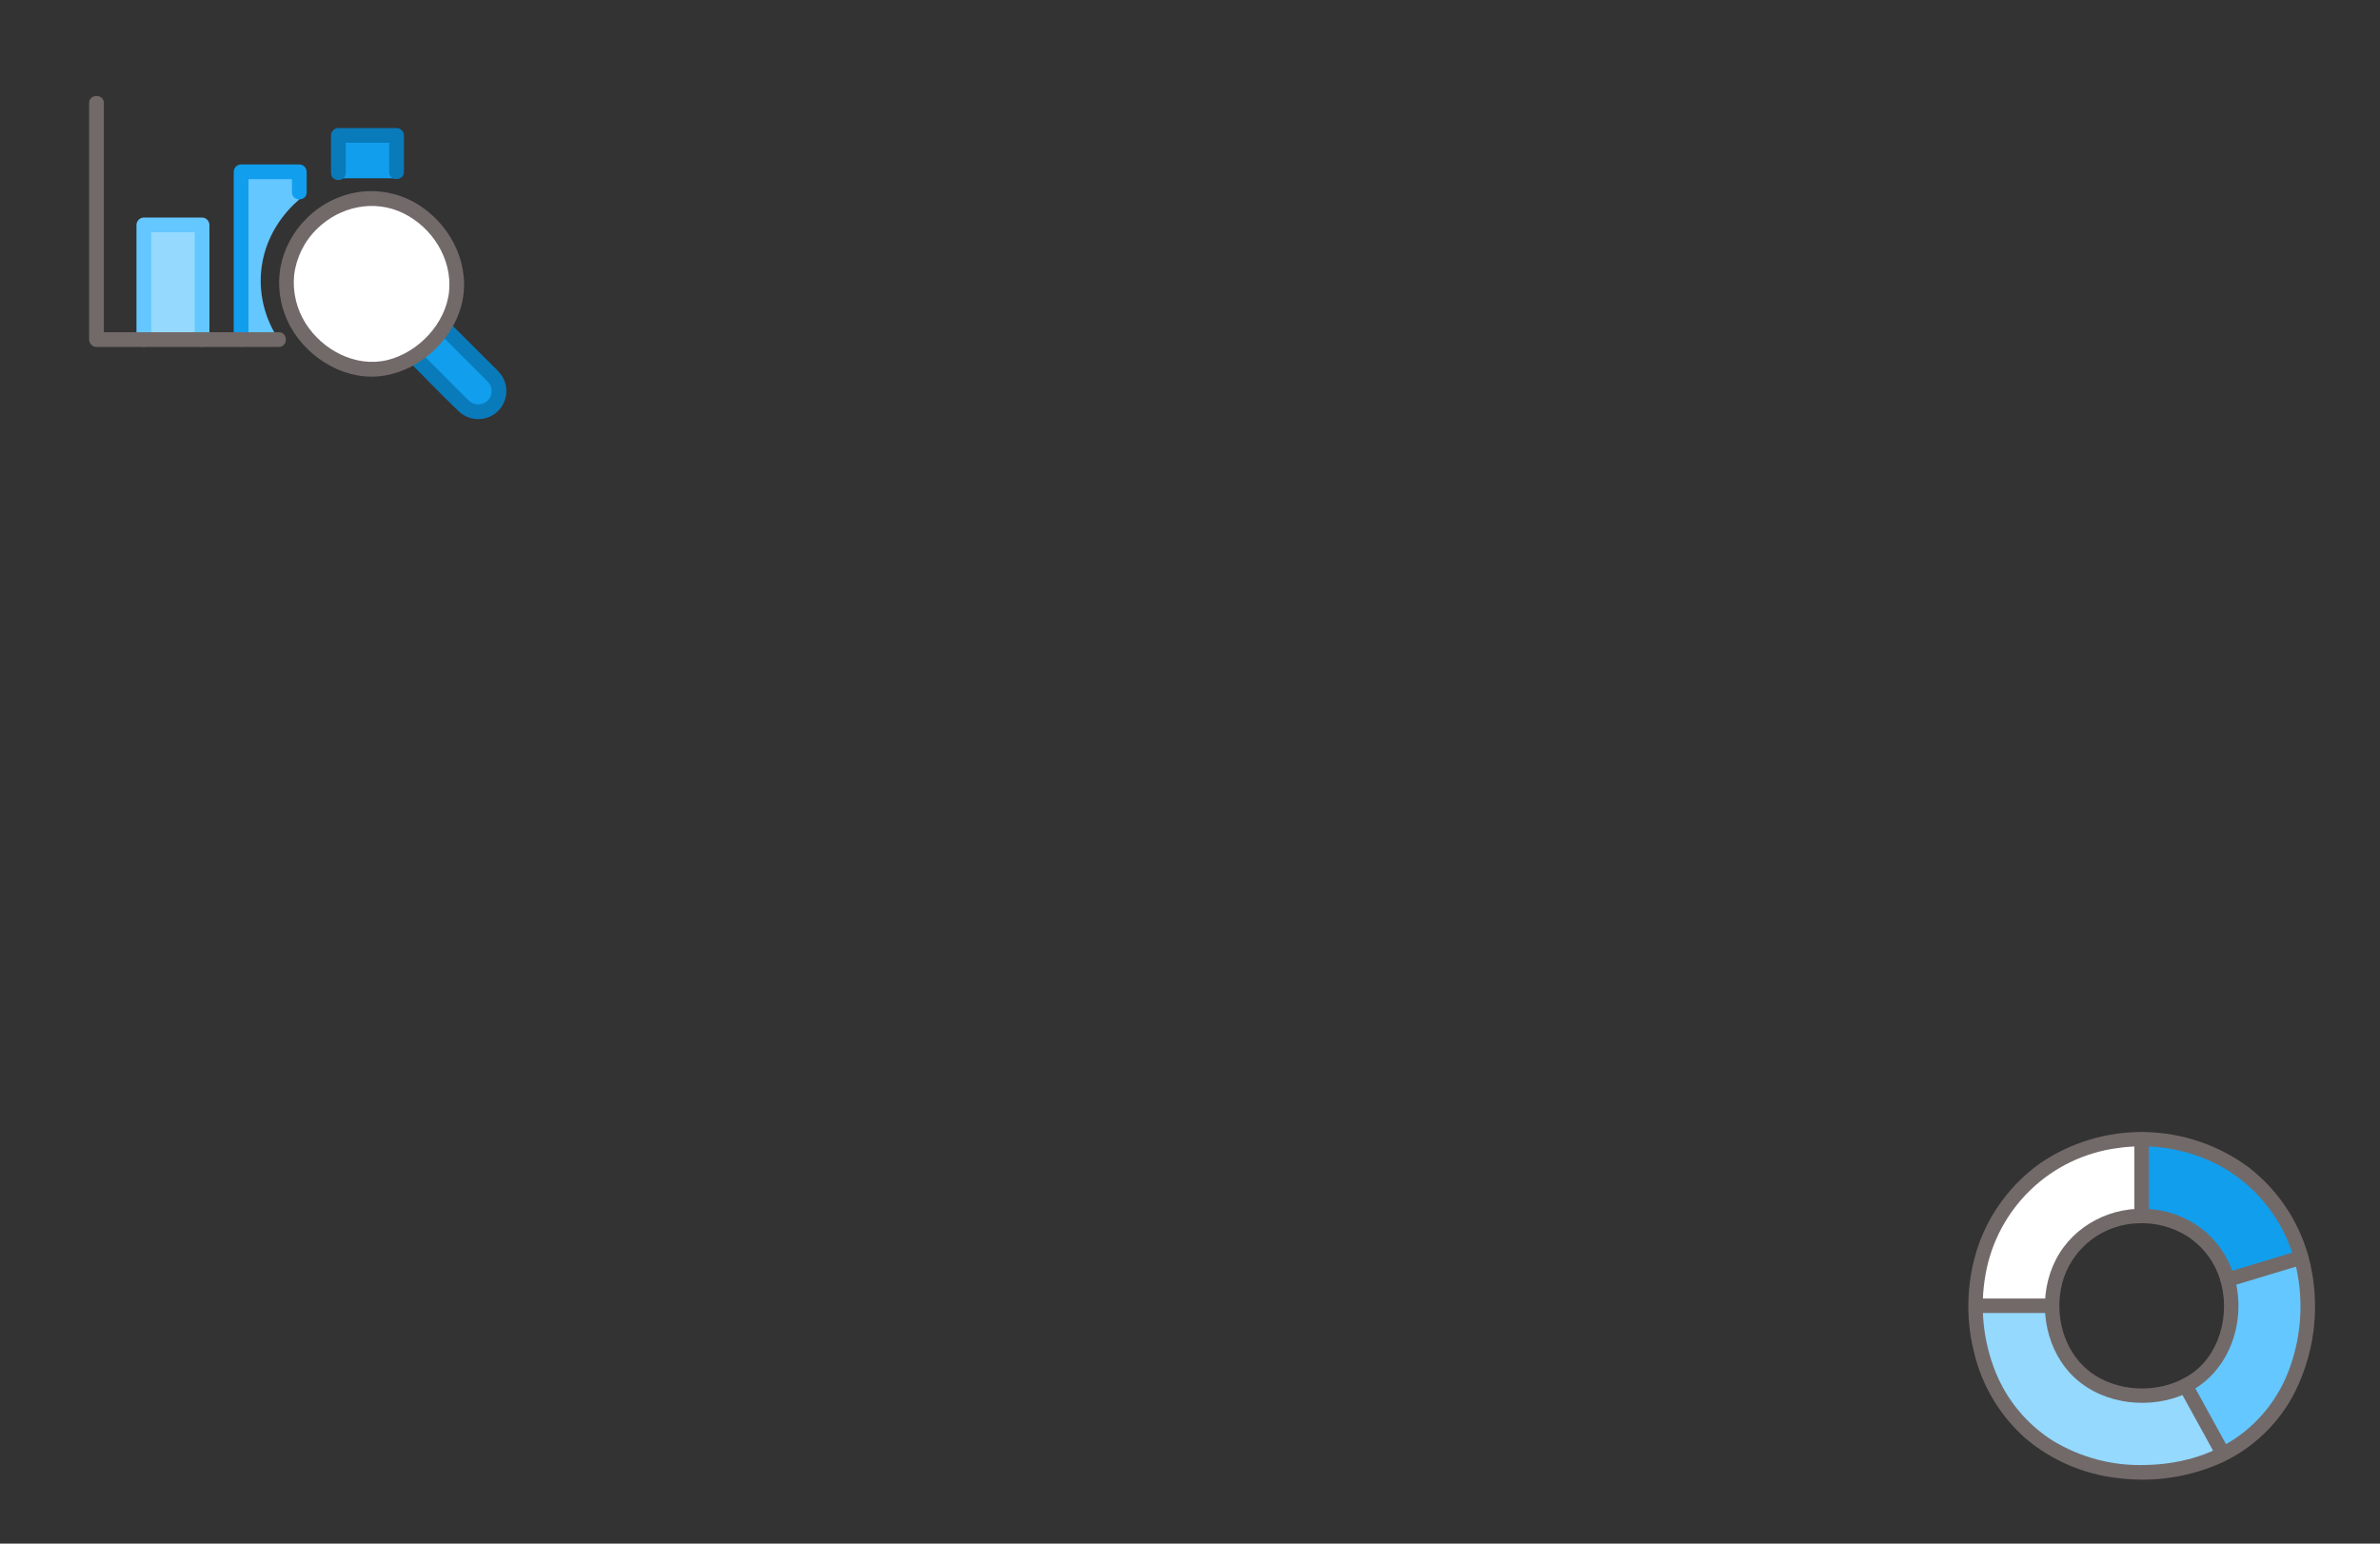 <svg width="370" height="240" viewBox="0 0 370 240" fill="none" xmlns="http://www.w3.org/2000/svg">
<rect x="0" y="0" width="370" height="240" fill="#333333" stroke="none"/>
<path d="M45.673 31.785C45.954 31.51 46.242 31.251 46.533 30.999V26.711H37.481V52.798H43.333C39.084 46.438 39.515 37.83 45.673 31.785Z" fill="#64C7FF"/>
<path d="M38.628 52.797V26.711L37.481 27.858H46.53L45.384 26.711V29.889C45.384 31.365 47.677 31.367 47.677 29.889V26.711C47.672 26.408 47.55 26.119 47.336 25.905C47.122 25.691 46.833 25.569 46.53 25.564H37.481C37.179 25.569 36.89 25.691 36.675 25.905C36.462 26.119 36.339 26.408 36.335 26.711V52.797C36.335 54.273 38.628 54.276 38.628 52.797Z" fill="#119EED"/>
<path d="M22.362 52.798V34.968H31.411V52.798" fill="#95D9FF"/>
<path d="M23.509 52.798V34.968L22.362 36.115H31.411L30.265 34.968V52.798C30.265 54.273 32.558 54.276 32.558 52.798V34.968C32.553 34.666 32.431 34.376 32.217 34.162C32.003 33.948 31.714 33.826 31.411 33.822H22.362C22.06 33.826 21.77 33.948 21.556 34.162C21.342 34.376 21.22 34.666 21.216 34.968V52.798C21.216 54.273 23.509 54.276 23.509 52.798Z" fill="#64C7FF"/>
<path d="M52.603 22.602V21.058H61.648V27.72H52.603V22.602Z" fill="#119EED"/>
<path d="M53.751 26.889V21.057L52.605 22.204H61.65L60.502 21.057V26.726C60.502 28.202 62.796 28.204 62.796 26.726V21.057C62.792 20.754 62.669 20.465 62.455 20.251C62.241 20.037 61.952 19.915 61.65 19.911H52.605C52.302 19.915 52.013 20.037 51.798 20.251C51.584 20.465 51.462 20.754 51.458 21.057V26.889C51.458 28.365 53.751 28.367 53.751 26.889Z" fill="#097BBB"/>
<path d="M13.854 16.027V52.797C13.859 53.1 13.981 53.389 14.195 53.603C14.409 53.817 14.698 53.939 15.001 53.944H43.333C44.808 53.944 44.811 51.651 43.333 51.651H15.001L16.148 52.797V16.027C16.148 14.552 13.854 14.55 13.854 16.027Z" fill="#726A69"/>
<path d="M68.975 50.861L76.639 58.525C77.231 59.132 77.561 59.949 77.555 60.798C77.55 61.647 77.21 62.46 76.61 63.059C76.009 63.659 75.196 63.999 74.347 64.003C73.498 64.008 72.682 63.678 72.075 63.085L64.394 55.404" fill="#119EED"/>
<path d="M68.164 51.672C70.663 54.171 73.162 56.67 75.661 59.17C76.015 59.472 76.262 59.879 76.368 60.332C76.473 60.785 76.431 61.26 76.247 61.687C76.1 61.988 75.883 62.249 75.614 62.45C75.346 62.65 75.033 62.784 74.702 62.839C74.372 62.895 74.033 62.871 73.713 62.769C73.394 62.667 73.103 62.491 72.866 62.255C71.627 61.06 70.43 59.818 69.213 58.602L65.204 54.593C64.159 53.549 62.537 55.17 63.583 56.215C66.139 58.772 68.647 61.394 71.258 63.891C72.01 64.639 73.007 65.09 74.065 65.158C75.123 65.226 76.17 64.908 77.01 64.263C77.851 63.617 78.429 62.688 78.636 61.648C78.844 60.608 78.667 59.529 78.138 58.61C77.716 57.982 77.214 57.411 76.645 56.912L74.242 54.509L69.784 50.051C68.739 49.006 67.118 50.627 68.162 51.672H68.164Z" fill="#097BBB"/>
<path d="M48.546 34.707C49.747 33.479 51.183 32.506 52.769 31.845C54.354 31.184 56.057 30.849 57.774 30.859C59.492 30.87 61.19 31.226 62.767 31.906C64.344 32.587 65.769 33.578 66.955 34.82C72.44 40.409 72.326 48.074 66.898 53.404C61.261 58.938 53.768 58.668 48.318 53.117C47.096 51.908 46.131 50.466 45.479 48.877C44.826 47.287 44.501 45.582 44.523 43.864C44.544 42.145 44.911 40.449 45.602 38.876C46.293 37.302 47.294 35.885 48.546 34.707Z" fill="white"/>
<path d="M49.355 35.518C52.886 32.096 58.15 30.956 62.653 33.13C67.156 35.303 70.309 40.221 69.816 45.28C69.326 50.296 65.033 54.815 60.208 55.984C55.296 57.174 50.138 54.434 47.516 50.276C46.095 48.037 45.466 45.386 45.73 42.747C46.069 39.991 47.35 37.437 49.355 35.516C50.404 34.474 48.782 32.852 47.734 33.895C45.58 35.979 44.13 38.684 43.587 41.632C43.122 44.412 43.5 47.267 44.672 49.831C47.038 55.062 52.88 58.992 58.697 58.525C64.729 58.044 70.258 53.228 71.752 47.382C73.246 41.527 70.362 35.411 65.457 32.095C62.875 30.352 59.783 29.526 56.676 29.748C53.303 30.042 50.139 31.508 47.734 33.892C46.673 34.925 48.295 36.546 49.355 35.518Z" fill="#726A69"/>
<path d="M357.753 195.508C358.421 197.872 358.758 200.317 358.755 202.774C358.755 213.454 353.839 221.899 345.605 226.059L345.488 225.825C344.576 224.162 342.214 219.876 339.772 215.435C344.209 213.193 346.858 208.635 346.858 202.881C346.86 201.557 346.677 200.239 346.314 198.967C351.143 197.512 355.843 196.086 357.753 195.508Z" fill="#64C7FF"/>
<path d="M345.487 225.827L345.603 226.061C341.668 227.996 337.33 228.97 332.945 228.904C317.989 228.904 307.249 218.359 307.141 203.013H319.039C319.094 211.286 324.888 216.972 332.945 216.972C335.31 217.008 337.649 216.482 339.771 215.438C342.212 219.878 344.575 224.163 345.487 225.827Z" fill="#95D9FF"/>
<path d="M332.942 177.125V189.057C331.113 189.022 329.296 189.355 327.598 190.036C325.9 190.717 324.356 191.733 323.059 193.023C321.762 194.312 320.737 195.85 320.046 197.544C319.355 199.238 319.012 201.053 319.036 202.882C319.036 202.926 319.036 202.968 319.041 203.012H307.141C307.138 202.934 307.138 202.852 307.138 202.774C307.138 188.941 317.687 177.13 332.942 177.125Z" fill="white"/>
<path d="M357.752 195.508C355.842 196.086 351.142 197.512 346.312 198.968C344.714 193.304 339.663 189.057 332.946 189.057H332.941V177.125H332.946C345.407 177.125 354.78 185.001 357.752 195.508Z" fill="#119EED"/>
<path d="M307.142 204.14H319.039C320.489 204.14 320.491 201.887 319.039 201.887H307.142C305.693 201.887 305.69 204.14 307.142 204.14Z" fill="#726A69"/>
<path d="M331.815 177.125V189.057C331.815 190.507 334.068 190.509 334.068 189.057V177.125C334.068 175.675 331.815 175.674 331.815 177.125Z" fill="#726A69"/>
<path d="M346.613 200.054C350.428 198.905 354.24 197.751 358.053 196.594C359.436 196.174 358.846 194 357.454 194.422C353.641 195.579 349.828 196.733 346.014 197.882C344.63 198.3 345.22 200.474 346.613 200.054Z" fill="#726A69"/>
<path d="M338.8 216.005C340.704 219.469 342.609 222.933 344.517 226.395C345.214 227.667 347.16 226.531 346.462 225.259C344.562 221.792 342.657 218.329 340.747 214.868C340.048 213.598 338.103 214.733 338.802 216.005H338.8Z" fill="#726A69"/>
<path d="M339.203 214.462C334.42 216.853 327.904 216.225 323.99 212.492C320.363 209.034 319.279 203.352 320.852 198.651C321.68 196.257 323.212 194.17 325.246 192.661C327.281 191.152 329.724 190.294 332.255 190.197C334.964 190.047 337.654 190.729 339.964 192.154C342.088 193.507 343.749 195.477 344.722 197.799C346.898 202.982 345.618 209.958 340.957 213.391C340.402 213.795 339.815 214.154 339.203 214.464C337.913 215.126 339.052 217.07 340.34 216.409C346.438 213.28 349.078 205.916 347.587 199.402C346.912 196.422 345.329 193.724 343.057 191.68C340.666 189.589 337.678 188.305 334.516 188.01C328.472 187.393 322.41 190.396 319.604 195.856C316.894 201.134 317.446 207.983 321.12 212.671C324.985 217.606 331.947 219.17 337.821 217.417C338.687 217.155 339.53 216.818 340.338 216.409C341.637 215.761 340.498 213.817 339.203 214.462Z" fill="#726A69"/>
<path d="M358.838 195.209C357.308 189.791 354.09 185.003 349.652 181.539C344.975 178.058 339.328 176.124 333.499 176.006C327.67 175.888 321.95 177.593 317.136 180.882C312.718 184.047 309.378 188.49 307.567 193.614C305.743 198.973 305.506 204.745 306.885 210.235C308.097 215.389 310.866 220.044 314.816 223.569C318.899 227.054 323.937 229.228 329.273 229.81C334.847 230.524 340.51 229.659 345.616 227.312C350.173 225.137 353.936 221.593 356.383 217.176C359.069 212.156 360.258 206.471 359.808 200.795C359.671 198.905 359.346 197.033 358.837 195.208C358.447 193.814 356.274 194.406 356.666 195.807C358.196 201.462 357.917 207.454 355.868 212.942C354.273 217.26 351.382 220.98 347.591 223.59C343.422 226.41 338.45 227.699 333.443 227.772C328.384 227.923 323.391 226.597 319.074 223.957C315.087 221.412 311.995 217.687 310.227 213.3C308.29 208.471 307.758 203.193 308.69 198.075C309.586 193.056 312.057 188.453 315.745 184.933C319.432 181.413 324.145 179.159 329.2 178.498C334.647 177.701 340.206 178.656 345.074 181.227C349.609 183.709 353.223 187.587 355.378 192.287C355.897 193.425 356.327 194.602 356.665 195.806C357.065 197.198 359.238 196.607 358.838 195.209Z" fill="#726A69"/>
</svg>
